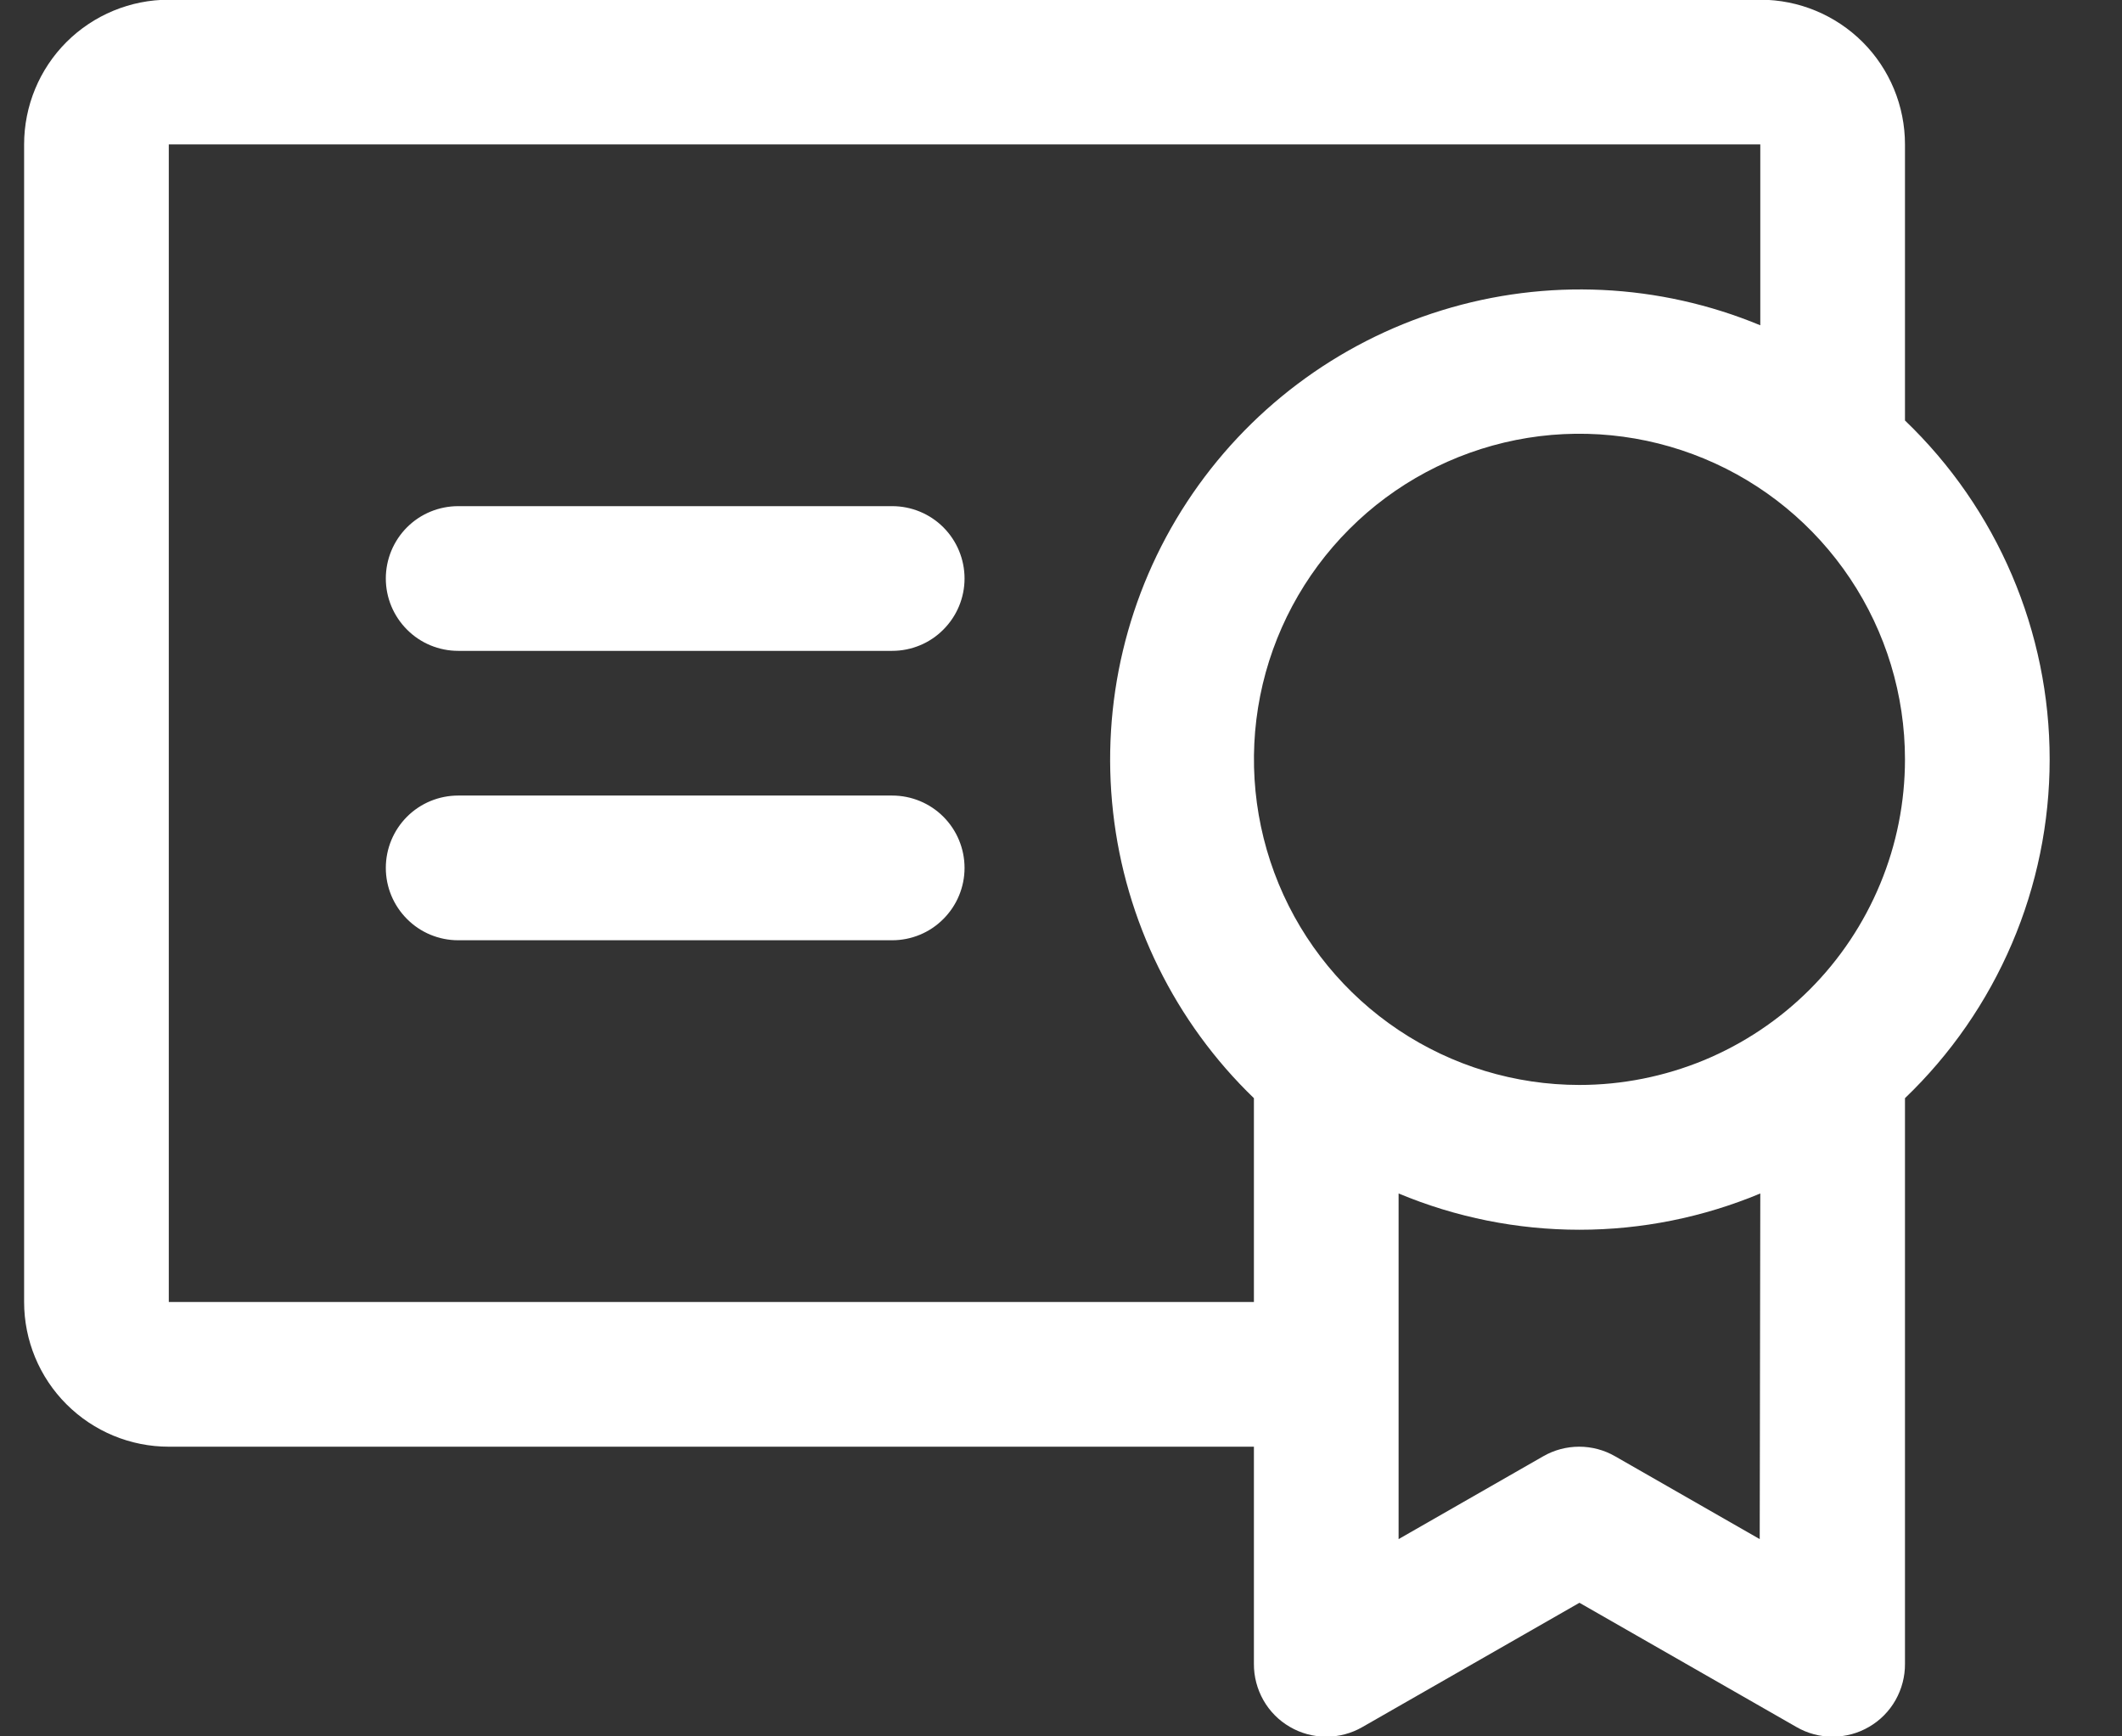 <svg xmlns="http://www.w3.org/2000/svg" width="22" height="18" viewBox="0 0 22 18" fill="none">
  <rect x="0" y="0" width="22" height="18" fill="#333333" stroke="none"/>
  <path d="M10 8.997C10 9.196 9.921 9.386 9.78 9.527C9.64 9.668 9.449 9.747 9.25 9.747H4.75C4.551 9.747 4.36 9.668 4.22 9.527C4.079 9.386 4 9.196 4 8.997C4 8.798 4.079 8.607 4.22 8.466C4.36 8.326 4.551 8.247 4.75 8.247H9.25C9.449 8.247 9.64 8.326 9.78 8.466C9.921 8.607 10 8.798 10 8.997ZM9.25 5.247H4.75C4.551 5.247 4.36 5.326 4.22 5.466C4.079 5.607 4 5.798 4 5.997C4 6.196 4.079 6.386 4.22 6.527C4.36 6.668 4.551 6.747 4.75 6.747H9.25C9.449 6.747 9.64 6.668 9.78 6.527C9.921 6.386 10 6.196 10 5.997C10 5.798 9.921 5.607 9.78 5.466C9.64 5.326 9.449 5.247 9.25 5.247ZM19.75 11.384V17.247C19.751 17.379 19.717 17.509 19.652 17.624C19.587 17.739 19.492 17.835 19.378 17.901C19.264 17.968 19.134 18.003 19.002 18.003C18.869 18.004 18.739 17.969 18.625 17.903L16.375 16.615L14.125 17.903C14.011 17.969 13.88 18.004 13.748 18.003C13.616 18.003 13.486 17.968 13.372 17.901C13.258 17.835 13.163 17.739 13.098 17.624C13.033 17.509 12.999 17.379 13 17.247V14.997H1.75C1.352 14.997 0.971 14.839 0.689 14.557C0.408 14.276 0.25 13.895 0.25 13.497V1.497C0.25 1.099 0.408 0.717 0.689 0.436C0.971 0.155 1.352 -0.003 1.75 -0.003H18.25C18.648 -0.003 19.029 0.155 19.311 0.436C19.592 0.717 19.75 1.099 19.75 1.497V4.359C20.224 4.813 20.601 5.358 20.859 5.962C21.117 6.566 21.25 7.215 21.25 7.872C21.25 8.528 21.117 9.178 20.859 9.781C20.601 10.385 20.224 10.93 19.75 11.384ZM13 13.497V11.384C12.183 10.596 11.666 9.547 11.54 8.419C11.413 7.291 11.684 6.153 12.306 5.204C12.929 4.254 13.863 3.551 14.948 3.217C16.033 2.882 17.201 2.937 18.25 3.372V1.497H1.75V13.497H13ZM18.25 12.372C17.656 12.62 17.019 12.748 16.375 12.748C15.731 12.748 15.094 12.62 14.5 12.372V15.955L16 15.096C16.113 15.031 16.242 14.997 16.372 14.997C16.503 14.997 16.631 15.031 16.744 15.096L18.244 15.955L18.25 12.372ZM19.75 7.872C19.75 7.204 19.552 6.552 19.181 5.997C18.81 5.442 18.283 5.009 17.667 4.754C17.05 4.498 16.371 4.431 15.717 4.561C15.062 4.692 14.46 5.013 13.989 5.485C13.517 5.957 13.195 6.559 13.065 7.213C12.935 7.868 13.002 8.546 13.257 9.163C13.512 9.78 13.945 10.307 14.5 10.678C15.055 11.049 15.707 11.247 16.375 11.247C16.818 11.247 17.257 11.159 17.667 10.99C18.076 10.82 18.448 10.572 18.762 10.258C19.075 9.945 19.323 9.573 19.493 9.163C19.663 8.754 19.75 8.315 19.75 7.872Z" fill="white"/>
</svg>